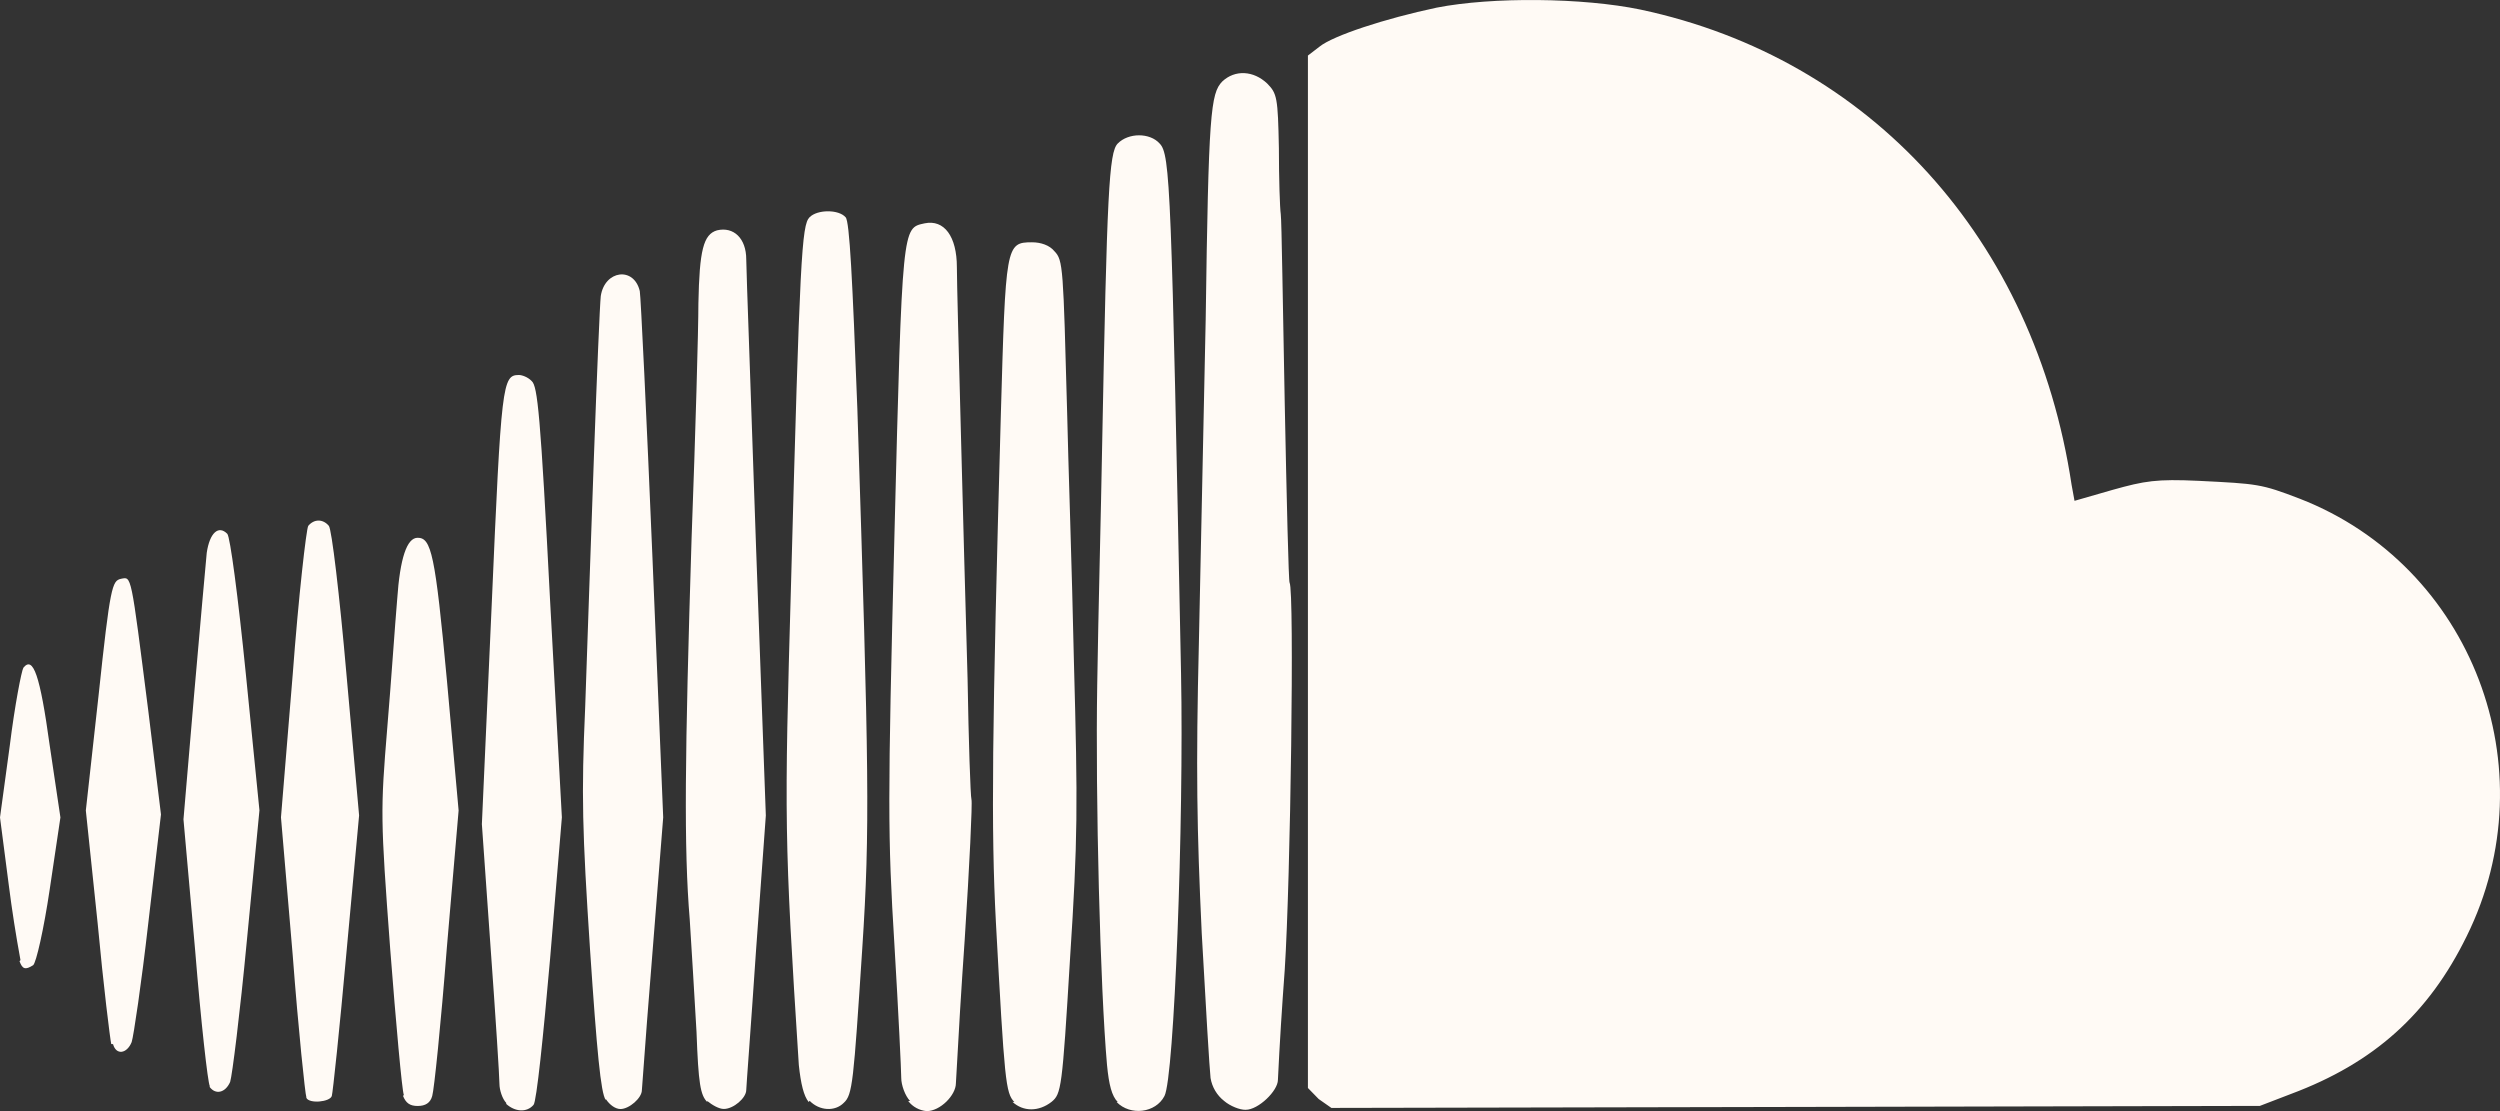 <svg width="36" height="16" viewBox="0 0 36 16" fill="none" xmlns="http://www.w3.org/2000/svg">
<rect x="0" y="0" width="36" height="16" fill="#333333" stroke="none"/>
<path d="M7.29 15.882C7.234 15.825 7.192 15.695 7.192 15.608C7.192 15.508 7.136 14.63 7.065 13.652L6.939 11.868L7.08 8.72C7.219 5.513 7.234 5.4 7.473 5.4C7.515 5.4 7.6 5.428 7.656 5.487C7.741 5.559 7.783 5.961 7.922 8.664L8.091 11.77L7.922 13.797C7.824 14.918 7.726 15.867 7.683 15.91C7.585 16.025 7.415 16.01 7.29 15.897V15.882ZM8.722 15.839C8.651 15.739 8.595 15.134 8.497 13.682C8.385 11.957 8.37 11.467 8.427 10.174C8.454 9.354 8.512 7.729 8.553 6.564C8.595 5.4 8.638 4.379 8.651 4.264C8.707 3.89 9.129 3.834 9.213 4.192C9.227 4.264 9.311 6.003 9.396 8.045L9.55 11.77L9.397 13.698C9.343 14.365 9.291 15.031 9.243 15.698C9.243 15.811 9.06 15.97 8.935 15.97C8.864 15.97 8.781 15.913 8.725 15.828L8.722 15.839ZM10.184 15.869C10.086 15.768 10.057 15.609 10.03 14.863C10.001 14.374 9.959 13.641 9.932 13.238C9.847 12.218 9.861 10.895 9.959 7.746C10.015 6.25 10.057 4.74 10.057 4.367C10.072 3.605 10.128 3.375 10.325 3.317C10.564 3.26 10.746 3.432 10.746 3.735C10.746 3.879 10.816 5.748 10.887 7.875L11.028 11.743L10.887 13.684C10.816 14.747 10.746 15.653 10.746 15.696C10.746 15.81 10.563 15.969 10.423 15.969C10.352 15.969 10.255 15.912 10.184 15.854V15.869ZM11.645 15.869C11.574 15.782 11.532 15.609 11.503 15.336C11.293 12.059 11.293 11.827 11.391 8.406C11.518 3.691 11.545 3.244 11.657 3.129C11.77 3.014 12.079 3.014 12.177 3.129C12.234 3.186 12.275 4.021 12.346 5.889C12.514 11.109 12.529 11.942 12.417 13.652C12.29 15.593 12.277 15.765 12.15 15.881C12.023 16.01 11.799 15.996 11.659 15.852L11.645 15.869ZM13.105 15.854C13.034 15.782 12.978 15.624 12.978 15.524C12.978 15.424 12.937 14.561 12.88 13.611C12.782 12.016 12.782 11.569 12.88 7.701C12.993 3.216 12.993 3.287 13.315 3.216C13.596 3.158 13.779 3.403 13.779 3.848C13.779 4.049 13.807 5.099 13.835 6.163C13.863 7.228 13.906 8.851 13.933 9.773C13.948 10.678 13.975 11.47 13.989 11.513C14.004 11.556 13.961 12.461 13.892 13.526C13.844 14.216 13.802 14.906 13.765 15.598C13.765 15.77 13.54 16 13.344 16C13.241 15.991 13.144 15.94 13.078 15.855L13.105 15.854ZM14.607 15.869C14.481 15.739 14.466 15.581 14.341 13.281C14.27 11.944 14.285 10.535 14.412 5.976C14.482 3.533 14.482 3.489 14.861 3.489C14.988 3.489 15.114 3.531 15.184 3.618C15.31 3.748 15.31 3.848 15.367 5.947C15.381 6.607 15.437 8.219 15.464 9.512C15.521 11.625 15.521 12.072 15.408 13.812C15.296 15.681 15.282 15.752 15.142 15.867C14.959 16.01 14.734 16.01 14.58 15.867L14.607 15.869ZM16.095 15.869C16.01 15.782 15.969 15.624 15.941 15.336C15.843 14.229 15.773 11.483 15.8 9.859C15.815 8.853 15.856 7.313 15.871 6.408C15.941 2.77 15.969 2.195 16.095 2.067C16.25 1.909 16.559 1.909 16.699 2.067C16.853 2.225 16.867 2.685 17.007 9.702C17.049 11.815 16.909 15.525 16.768 15.783C16.641 16.028 16.277 16.071 16.08 15.87L16.095 15.869ZM17.628 15.854C17.524 15.773 17.454 15.655 17.432 15.524C17.418 15.409 17.362 14.474 17.305 13.439C17.235 11.958 17.22 11.066 17.264 9.254C17.292 7.989 17.334 5.891 17.362 4.596C17.403 1.634 17.432 1.346 17.601 1.173C17.784 1.001 18.05 1.016 18.247 1.202C18.389 1.346 18.402 1.402 18.416 2.136C18.416 2.567 18.43 2.999 18.443 3.084C18.456 3.171 18.472 4.392 18.5 5.801C18.528 7.209 18.556 8.375 18.57 8.39C18.641 8.505 18.584 12.675 18.5 13.968C18.461 14.495 18.427 15.022 18.402 15.55C18.402 15.708 18.121 15.981 17.938 15.981C17.853 15.984 17.712 15.926 17.628 15.854ZM18.989 15.826L18.834 15.667V0.8L19.002 0.671C19.198 0.513 19.943 0.268 20.688 0.11C21.488 -0.047 22.795 -0.034 23.623 0.138C26.938 0.843 29.297 3.446 29.831 6.982L29.873 7.212L30.422 7.054C30.886 6.924 31.054 6.896 31.658 6.924C32.515 6.967 32.557 6.967 33.118 7.182C35.592 8.145 36.714 11.065 35.521 13.48C34.972 14.601 34.186 15.306 32.992 15.752L32.542 15.925L25.857 15.94L19.172 15.954L18.989 15.826ZM5.815 15.767C5.788 15.695 5.703 14.747 5.619 13.667C5.478 11.77 5.478 11.682 5.577 10.476C5.634 9.8 5.69 8.966 5.719 8.636C5.76 8.033 5.86 7.744 6.014 7.744C6.21 7.744 6.267 7.974 6.436 9.801L6.604 11.671L6.434 13.654C6.349 14.747 6.251 15.696 6.224 15.782C6.197 15.882 6.126 15.926 6.014 15.926C5.901 15.926 5.845 15.883 5.804 15.782L5.815 15.767ZM4.411 15.796C4.396 15.767 4.298 14.847 4.215 13.754L4.046 11.77L4.215 9.714C4.3 8.579 4.411 7.614 4.439 7.572C4.524 7.471 4.65 7.471 4.735 7.572C4.776 7.614 4.889 8.564 4.988 9.699L5.171 11.742L4.988 13.726C4.89 14.819 4.792 15.739 4.778 15.782C4.751 15.869 4.455 15.897 4.412 15.81L4.411 15.796ZM3.021 15.639C2.993 15.596 2.894 14.719 2.81 13.684L2.642 11.799L2.794 10.016C2.879 9.039 2.963 8.104 2.977 7.961C3.019 7.673 3.146 7.558 3.273 7.687C3.314 7.729 3.427 8.579 3.541 9.714L3.736 11.669L3.554 13.554C3.456 14.589 3.343 15.494 3.314 15.58C3.244 15.739 3.104 15.767 3.019 15.652L3.021 15.639ZM1.602 15.034C1.587 14.977 1.489 14.186 1.406 13.294L1.236 11.671L1.419 10.018C1.587 8.436 1.615 8.365 1.741 8.335C1.896 8.306 1.881 8.235 2.135 10.233L2.318 11.728L2.135 13.296C2.037 14.158 1.924 14.921 1.896 15.006C1.825 15.179 1.671 15.195 1.628 15.036L1.602 15.034ZM0.295 13.826C0.229 13.468 0.173 13.11 0.127 12.749L0 11.771L0.141 10.736C0.212 10.161 0.31 9.657 0.337 9.615C0.477 9.443 0.576 9.716 0.716 10.736L0.87 11.771L0.716 12.806C0.631 13.381 0.52 13.869 0.477 13.899C0.364 13.971 0.323 13.956 0.281 13.841L0.295 13.826Z" fill="#FFFAF5"/>
</svg>
